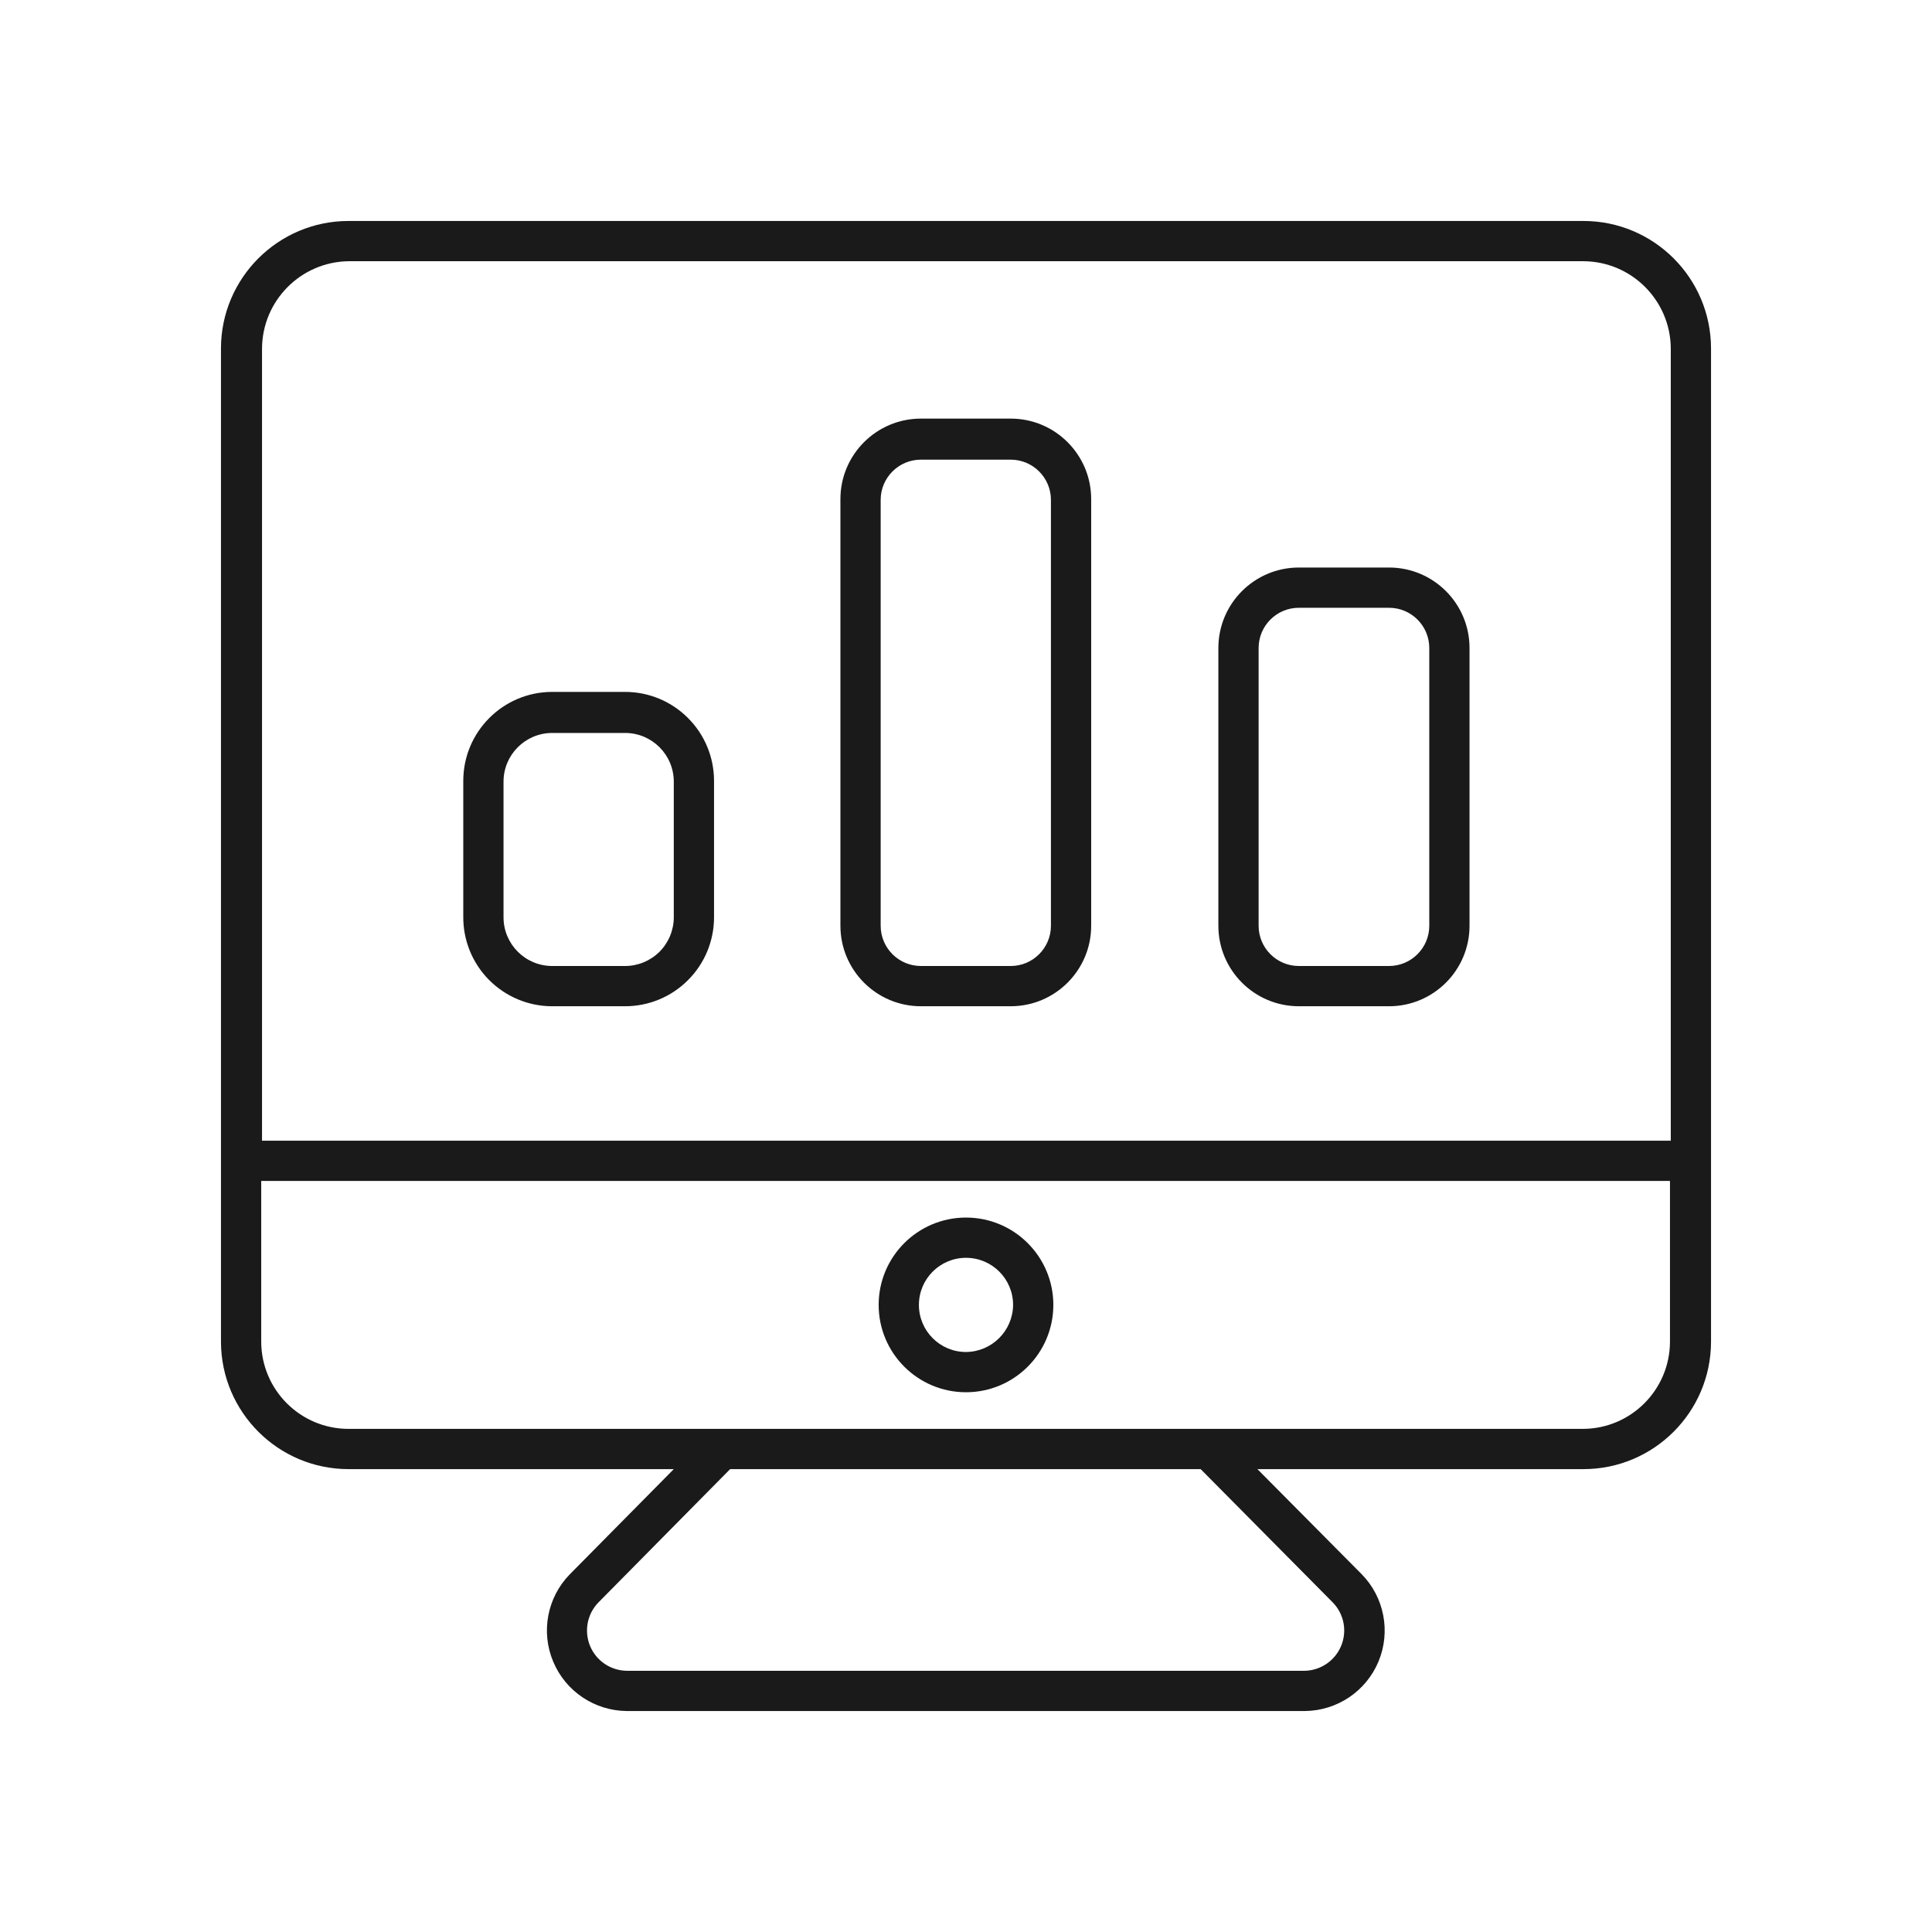 <svg xmlns="http://www.w3.org/2000/svg" width="24" height="24" viewBox="0 0 24 24">
  <g fill="none" fill-rule="evenodd">
    <path fill="#1A1A1A" fill-rule="nonzero" d="M19.67,2.745 L4.33,2.745 C3.455,2.745 2.745,3.455 2.745,4.33 L2.745,16.67 C2.748,17.543 3.457,18.25 4.33,18.25 L8.37,18.25 L7.075,19.56 C6.797,19.847 6.717,20.273 6.872,20.641 C7.026,21.01 7.385,21.251 7.785,21.255 L16.21,21.255 C16.611,21.251 16.971,21.009 17.125,20.638 C17.278,20.268 17.196,19.841 16.915,19.555 L15.62,18.25 L19.67,18.25 C20.543,18.25 21.252,17.543 21.255,16.67 L21.255,4.33 C21.255,3.455 20.545,2.745 19.67,2.745 Z M4.33,3.245 L19.67,3.245 C20.268,3.248 20.752,3.732 20.755,4.33 L20.755,14.17 L3.255,14.17 L3.255,4.33 C3.258,3.736 3.736,3.253 4.33,3.245 Z M16.56,19.91 C16.697,20.053 16.736,20.264 16.66,20.446 C16.584,20.629 16.408,20.75 16.21,20.755 L7.785,20.755 C7.586,20.752 7.408,20.632 7.331,20.449 C7.254,20.265 7.293,20.054 7.43,19.91 L9.07,18.25 L14.915,18.25 L16.56,19.91 Z M19.67,17.75 L4.33,17.75 C3.733,17.75 3.248,17.267 3.245,16.67 L3.245,14.67 L20.745,14.67 L20.745,16.67 C20.742,17.263 20.263,17.745 19.67,17.75 L19.67,17.75 Z"/>
    <path fill="#1A1A1A" fill-rule="nonzero" d="M12 15.125C11.401 15.125 10.915 15.611 10.915 16.21 10.915 16.809 11.401 17.295 12 17.295 12.599 17.295 13.085 16.809 13.085 16.21 13.085 15.611 12.599 15.125 12 15.125L12 15.125zM12 16.795C11.677 16.795 11.415 16.533 11.415 16.21 11.415 15.887 11.677 15.625 12 15.625 12.323 15.625 12.585 15.887 12.585 16.21 12.582 16.532 12.322 16.792 12 16.795L12 16.795zM6.855 12.5L7.765 12.5C8.058 12.5 8.339 12.384 8.546 12.176 8.754 11.969 8.87 11.688 8.87 11.395L8.87 9.7C8.87 9.407 8.754 9.126 8.546 8.919 8.339 8.711 8.058 8.595 7.765 8.595L6.855 8.595C6.247 8.598 5.755 9.092 5.755 9.7L5.755 11.385C5.752 11.679 5.867 11.962 6.073 12.171 6.28 12.38 6.561 12.499 6.855 12.5L6.855 12.5zM6.255 9.71C6.255 9.378 6.523 9.108 6.855 9.105L7.765 9.105C8.099 9.105 8.37 9.376 8.37 9.71L8.37 11.395C8.37 11.555 8.306 11.709 8.193 11.823 8.079 11.936 7.925 12 7.765 12L6.855 12C6.523 11.997 6.255 11.727 6.255 11.395L6.255 9.71zM11.44 12.5L12.555 12.5C13.107 12.5 13.555 12.052 13.555 11.5L13.555 6.2C13.555 5.648 13.107 5.2 12.555 5.2L11.44 5.2C10.888 5.2 10.44 5.648 10.44 6.2L10.44 11.5C10.44 12.052 10.888 12.5 11.44 12.5zM10.94 6.21C10.94 5.934 11.164 5.71 11.44 5.71L12.555 5.71C12.831 5.71 13.055 5.934 13.055 6.21L13.055 11.5C13.055 11.776 12.831 12 12.555 12L11.44 12C11.164 12 10.94 11.776 10.94 11.5L10.94 6.21zM16.135 12.5L17.255 12.5C17.807 12.5 18.255 12.052 18.255 11.5L18.255 8.05C18.255 7.498 17.807 7.05 17.255 7.05L16.135 7.05C15.583 7.05 15.135 7.498 15.135 8.05L15.135 11.5C15.135 12.052 15.583 12.5 16.135 12.5zM15.635 8.05C15.635 7.774 15.859 7.55 16.135 7.55L17.255 7.55C17.531 7.55 17.755 7.774 17.755 8.05L17.755 11.5C17.755 11.776 17.531 12 17.255 12L16.135 12C15.859 12 15.635 11.776 15.635 11.5L15.635 8.05z"/>
    <rect width="24" height="24"/>
  </g>
</svg>

